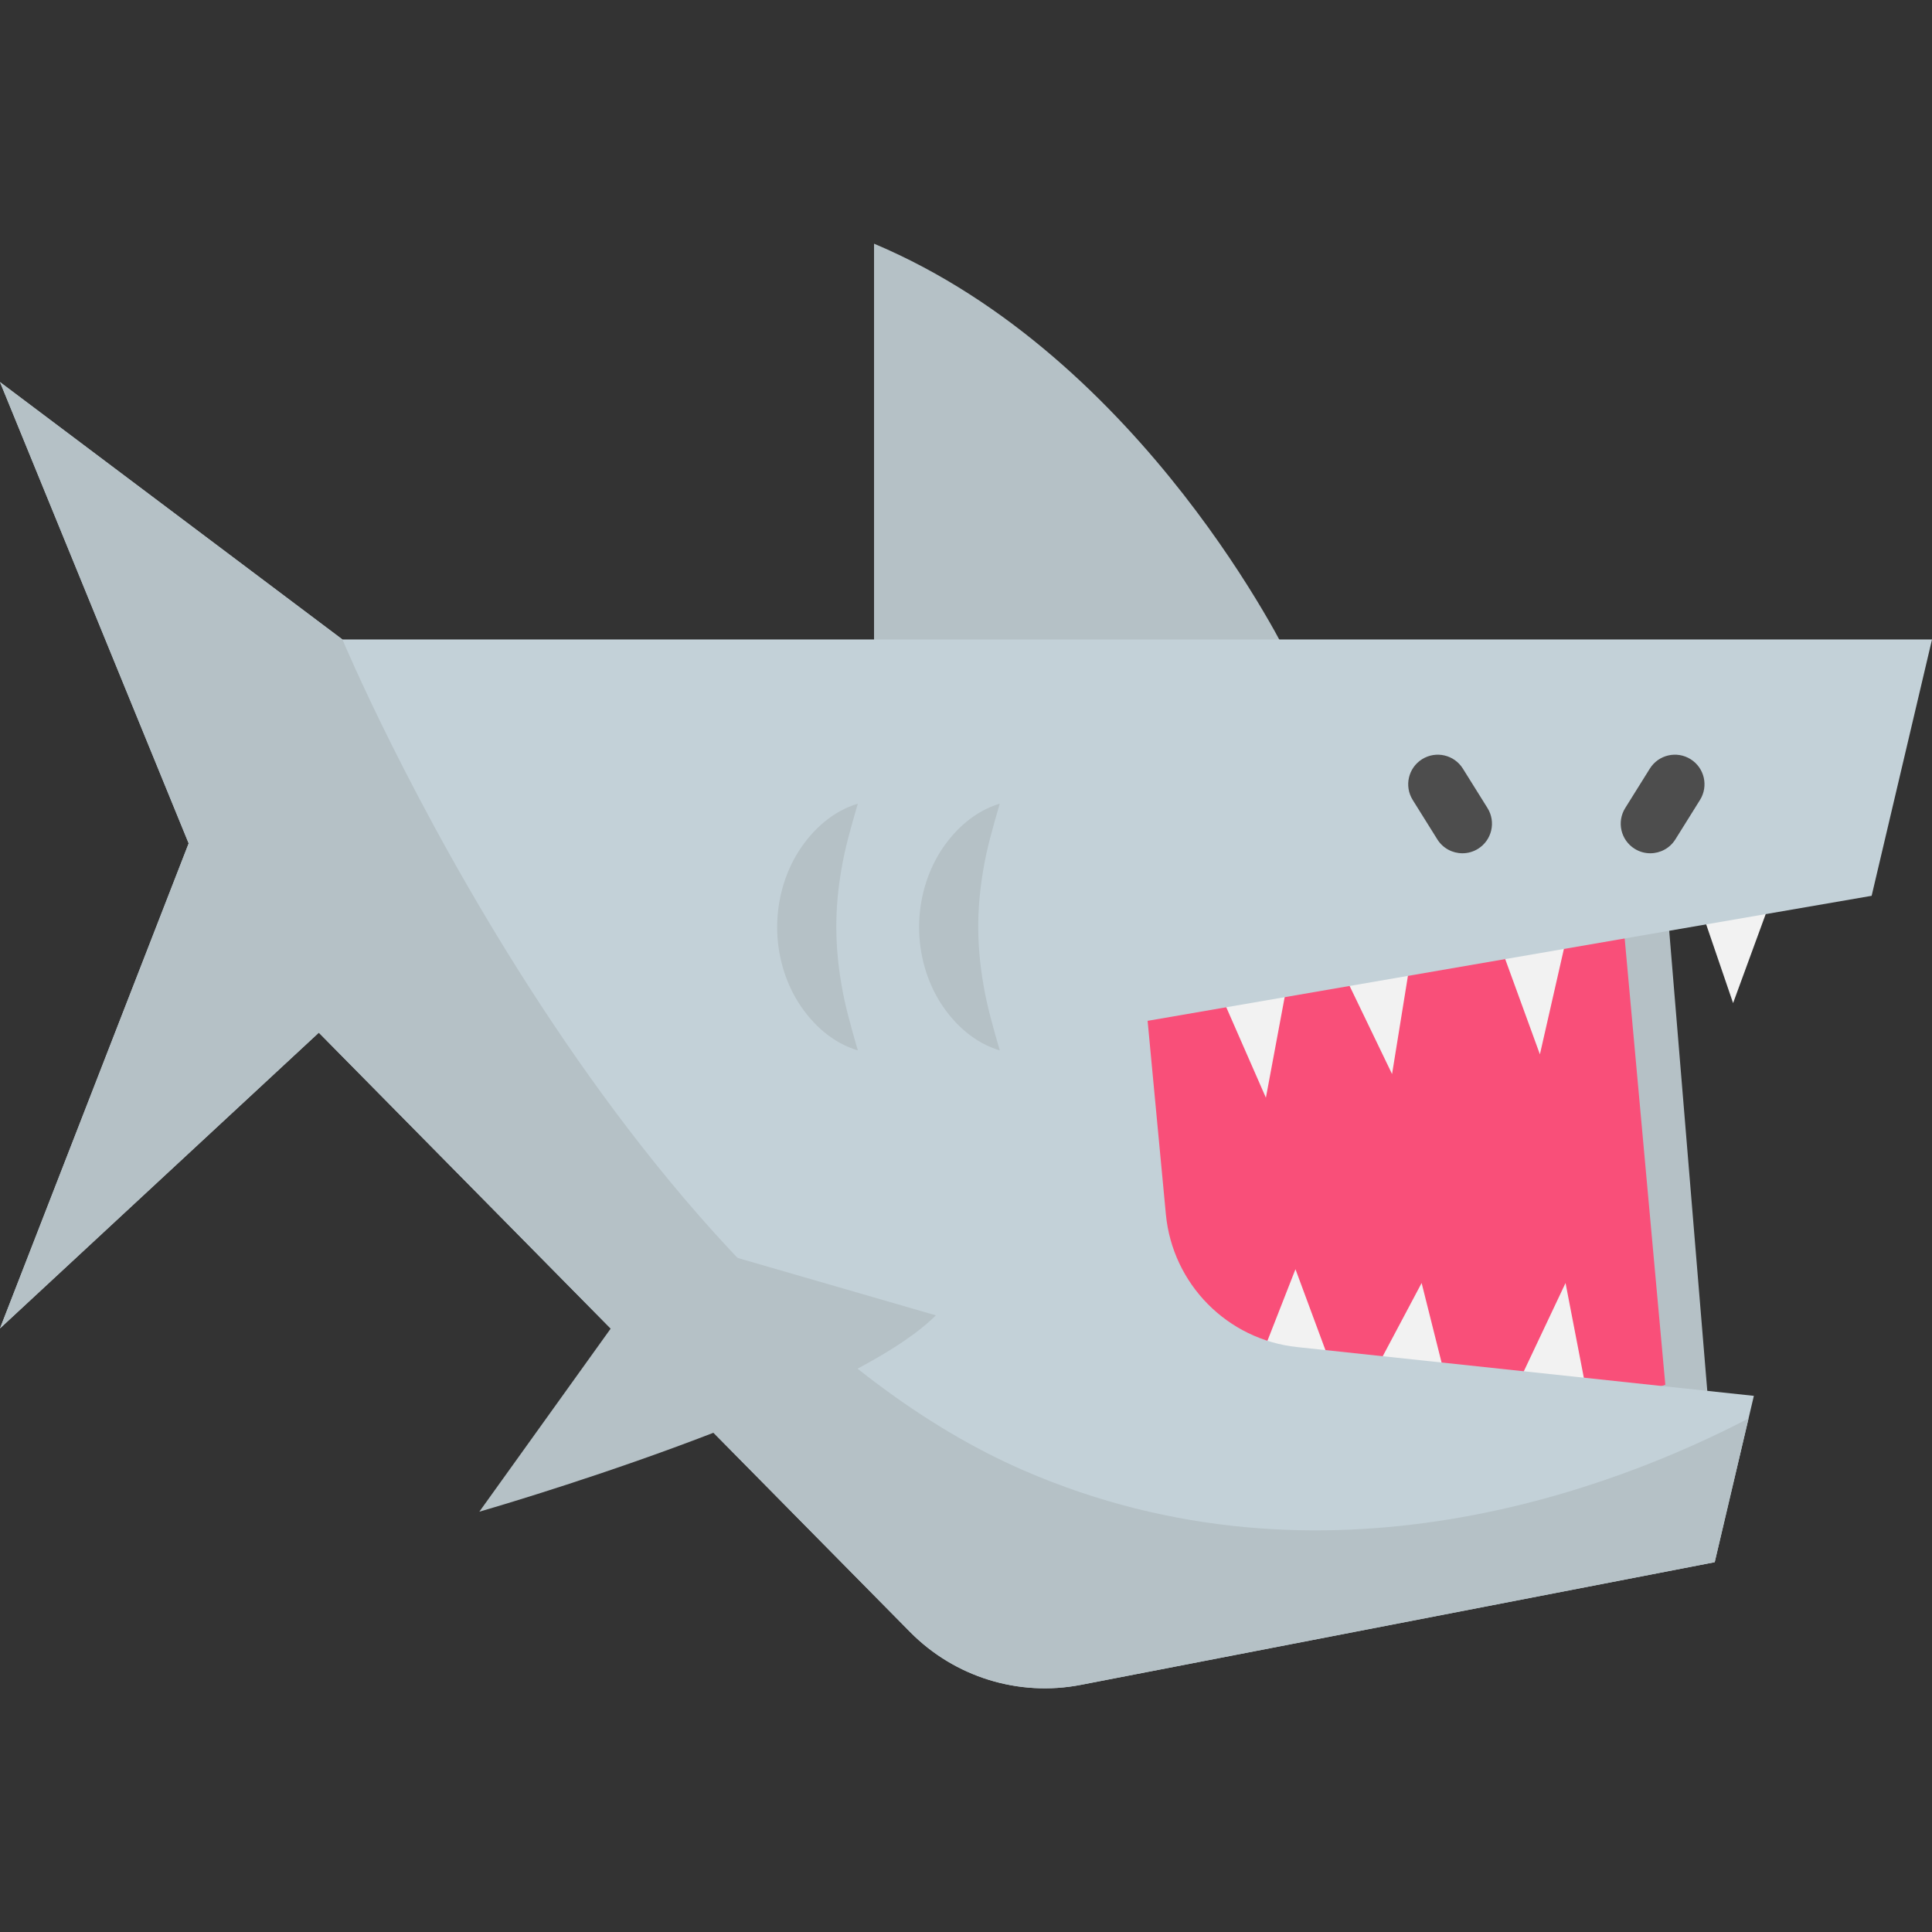 <?xml version="1.0" encoding="iso-8859-1"?>
<!-- Generator: Adobe Illustrator 19.0.0, SVG Export Plug-In . SVG Version: 6.00 Build 0)  -->
<svg version="1.1" id="Layer_1" xmlns="http://www.w3.org/2000/svg" xmlns:xlink="http://www.w3.org/1999/xlink" x="0px" y="0px"
	 viewBox="0 0 512 512" style="enable-background:new 0 0 512 512;" xml:space="preserve">
<rect x="0" y="0" width="512" height="512" fill="#333333" stroke="none"/>
<polygon style="fill:#B5C1C6;" points="452.822,373.126 442.051,242.964 339.132,192.824 180.838,275.61 326.594,418.762 "/>
<polygon style="fill:#F94F79;" points="441.328,366.979 430.557,248.7 327.638,203.137 169.345,278.366 315.1,408.449 "/>
<g>
	<polygon style="fill:#F2F2F2;" points="340.361,264.726 335.475,290.904 324.789,266.511 321.499,259.001 341.864,256.665 	"/>
	<polygon style="fill:#F2F2F2;" points="373.079,258.838 368.91,284.635 357.568,261.092 354.003,253.691 374.389,250.728 	"/>
	<polygon style="fill:#F2F2F2;" points="414.243,252.377 408.091,279.411 398.601,253.361 395.804,245.684 416.056,244.411 	"/>
	<polygon style="fill:#F2F2F2;" points="467.364,243.786 459.289,265.828 451.692,243.617 449.001,235.751 470.224,235.979 	"/>
	<polygon style="fill:#F2F2F2;" points="335.287,356.851 343.312,336.355 350.959,356.994 353.873,364.858 332.229,364.66 	"/>
	<polygon style="fill:#F2F2F2;" points="366.501,359.302 376.746,340.011 382.06,361.198 384.102,369.342 362.564,366.717 	"/>
	<polygon style="fill:#F2F2F2;" points="404.113,362.8 414.883,340.011 419.663,364.76 421.228,372.855 400.59,370.255 	"/>
</g>
<path style="fill:#B5C1C6;" d="M341.744,174.691c0,0-38.423-79.931-110.113-110.113v110.113"/>
<path style="fill:#C3D1D8;" d="M496.003,237.399l-191.875,33.134l4.838,51.231c1.745,18.526,16.29,33.249,34.785,35.224
	l121.041,12.925l-1.411,5.998l-8.965,38.087l-167.988,32.507c-16.478,3.197-33.468-2.069-45.255-14.023l-44.795-45.401
	l-34.534-35.004L84.49,273.668L0,352.035l49.998-128.533L0,101.259l90.749,68.211H512L496.003,237.399z"/>
<path style="fill:#B5C1C6;" d="M463.381,375.91l-8.965,38.087l-167.988,32.507c-16.478,3.197-33.468-2.069-45.255-14.023
	l-44.795-45.401l-34.534-35.004L84.49,273.667L0,352.034l49.998-128.533L0,101.259l90.749,68.211c0,0,72.328,173.15,180.464,220.17
	C351.107,424.383,428.439,394.102,463.381,375.91z"/>
<g>
	<path style="fill:#4D4D4D;" d="M387.559,226.126c-2.613,0-5.167-1.306-6.654-3.686l-6.525-10.449
		c-2.293-3.671-1.176-8.505,2.496-10.798c3.67-2.291,8.504-1.176,10.798,2.496l6.525,10.449c2.293,3.671,1.176,8.505-2.496,10.798
		C390.413,225.74,388.978,226.126,387.559,226.126z"/>
	<path style="fill:#4D4D4D;" d="M437.34,226.126c-1.418,0-2.853-0.385-4.144-1.191c-3.672-2.292-4.789-7.127-2.496-10.798
		l6.525-10.449c2.291-3.672,7.128-4.789,10.798-2.496c3.672,2.292,4.789,7.127,2.496,10.798l-6.525,10.449
		C442.508,224.819,439.953,226.126,437.34,226.126z"/>
</g>
<g>
	<path style="fill:#B5C1C6;" d="M264.947,212.981c-1.926,6.595-3.455,12.013-4.339,17.351c-0.914,5.287-1.369,10.304-1.367,15.341
		c0.017,5.036,0.469,10.05,1.388,15.333c0.885,5.334,2.406,10.751,4.319,17.36c-6.633-1.966-11.984-6.789-15.722-12.642
		c-3.719-5.896-5.665-12.982-5.656-20.051c0.009-7.068,1.954-14.15,5.677-20.042C252.985,219.781,258.329,214.961,264.947,212.981z"
		/>
	<path style="fill:#B5C1C6;" d="M227.333,212.981c-1.927,6.595-3.455,12.013-4.339,17.351c-0.914,5.287-1.369,10.304-1.367,15.341
		c0.017,5.036,0.469,10.05,1.388,15.333c0.885,5.334,2.406,10.751,4.319,17.36c-6.633-1.966-11.985-6.789-15.722-12.642
		c-3.719-5.896-5.665-12.982-5.656-20.051c0.009-7.068,1.954-14.15,5.677-20.042C215.371,219.781,220.714,214.961,227.333,212.981z"
		/>
	<path style="fill:#B5C1C6;" d="M178.748,328.519l-51.72,72.095c0,0,96.699-27.739,120.992-52.032"/>
</g>
<g>
</g>
<g>
</g>
<g>
</g>
<g>
</g>
<g>
</g>
<g>
</g>
<g>
</g>
<g>
</g>
<g>
</g>
<g>
</g>
<g>
</g>
<g>
</g>
<g>
</g>
<g>
</g>
<g>
</g>
</svg>
